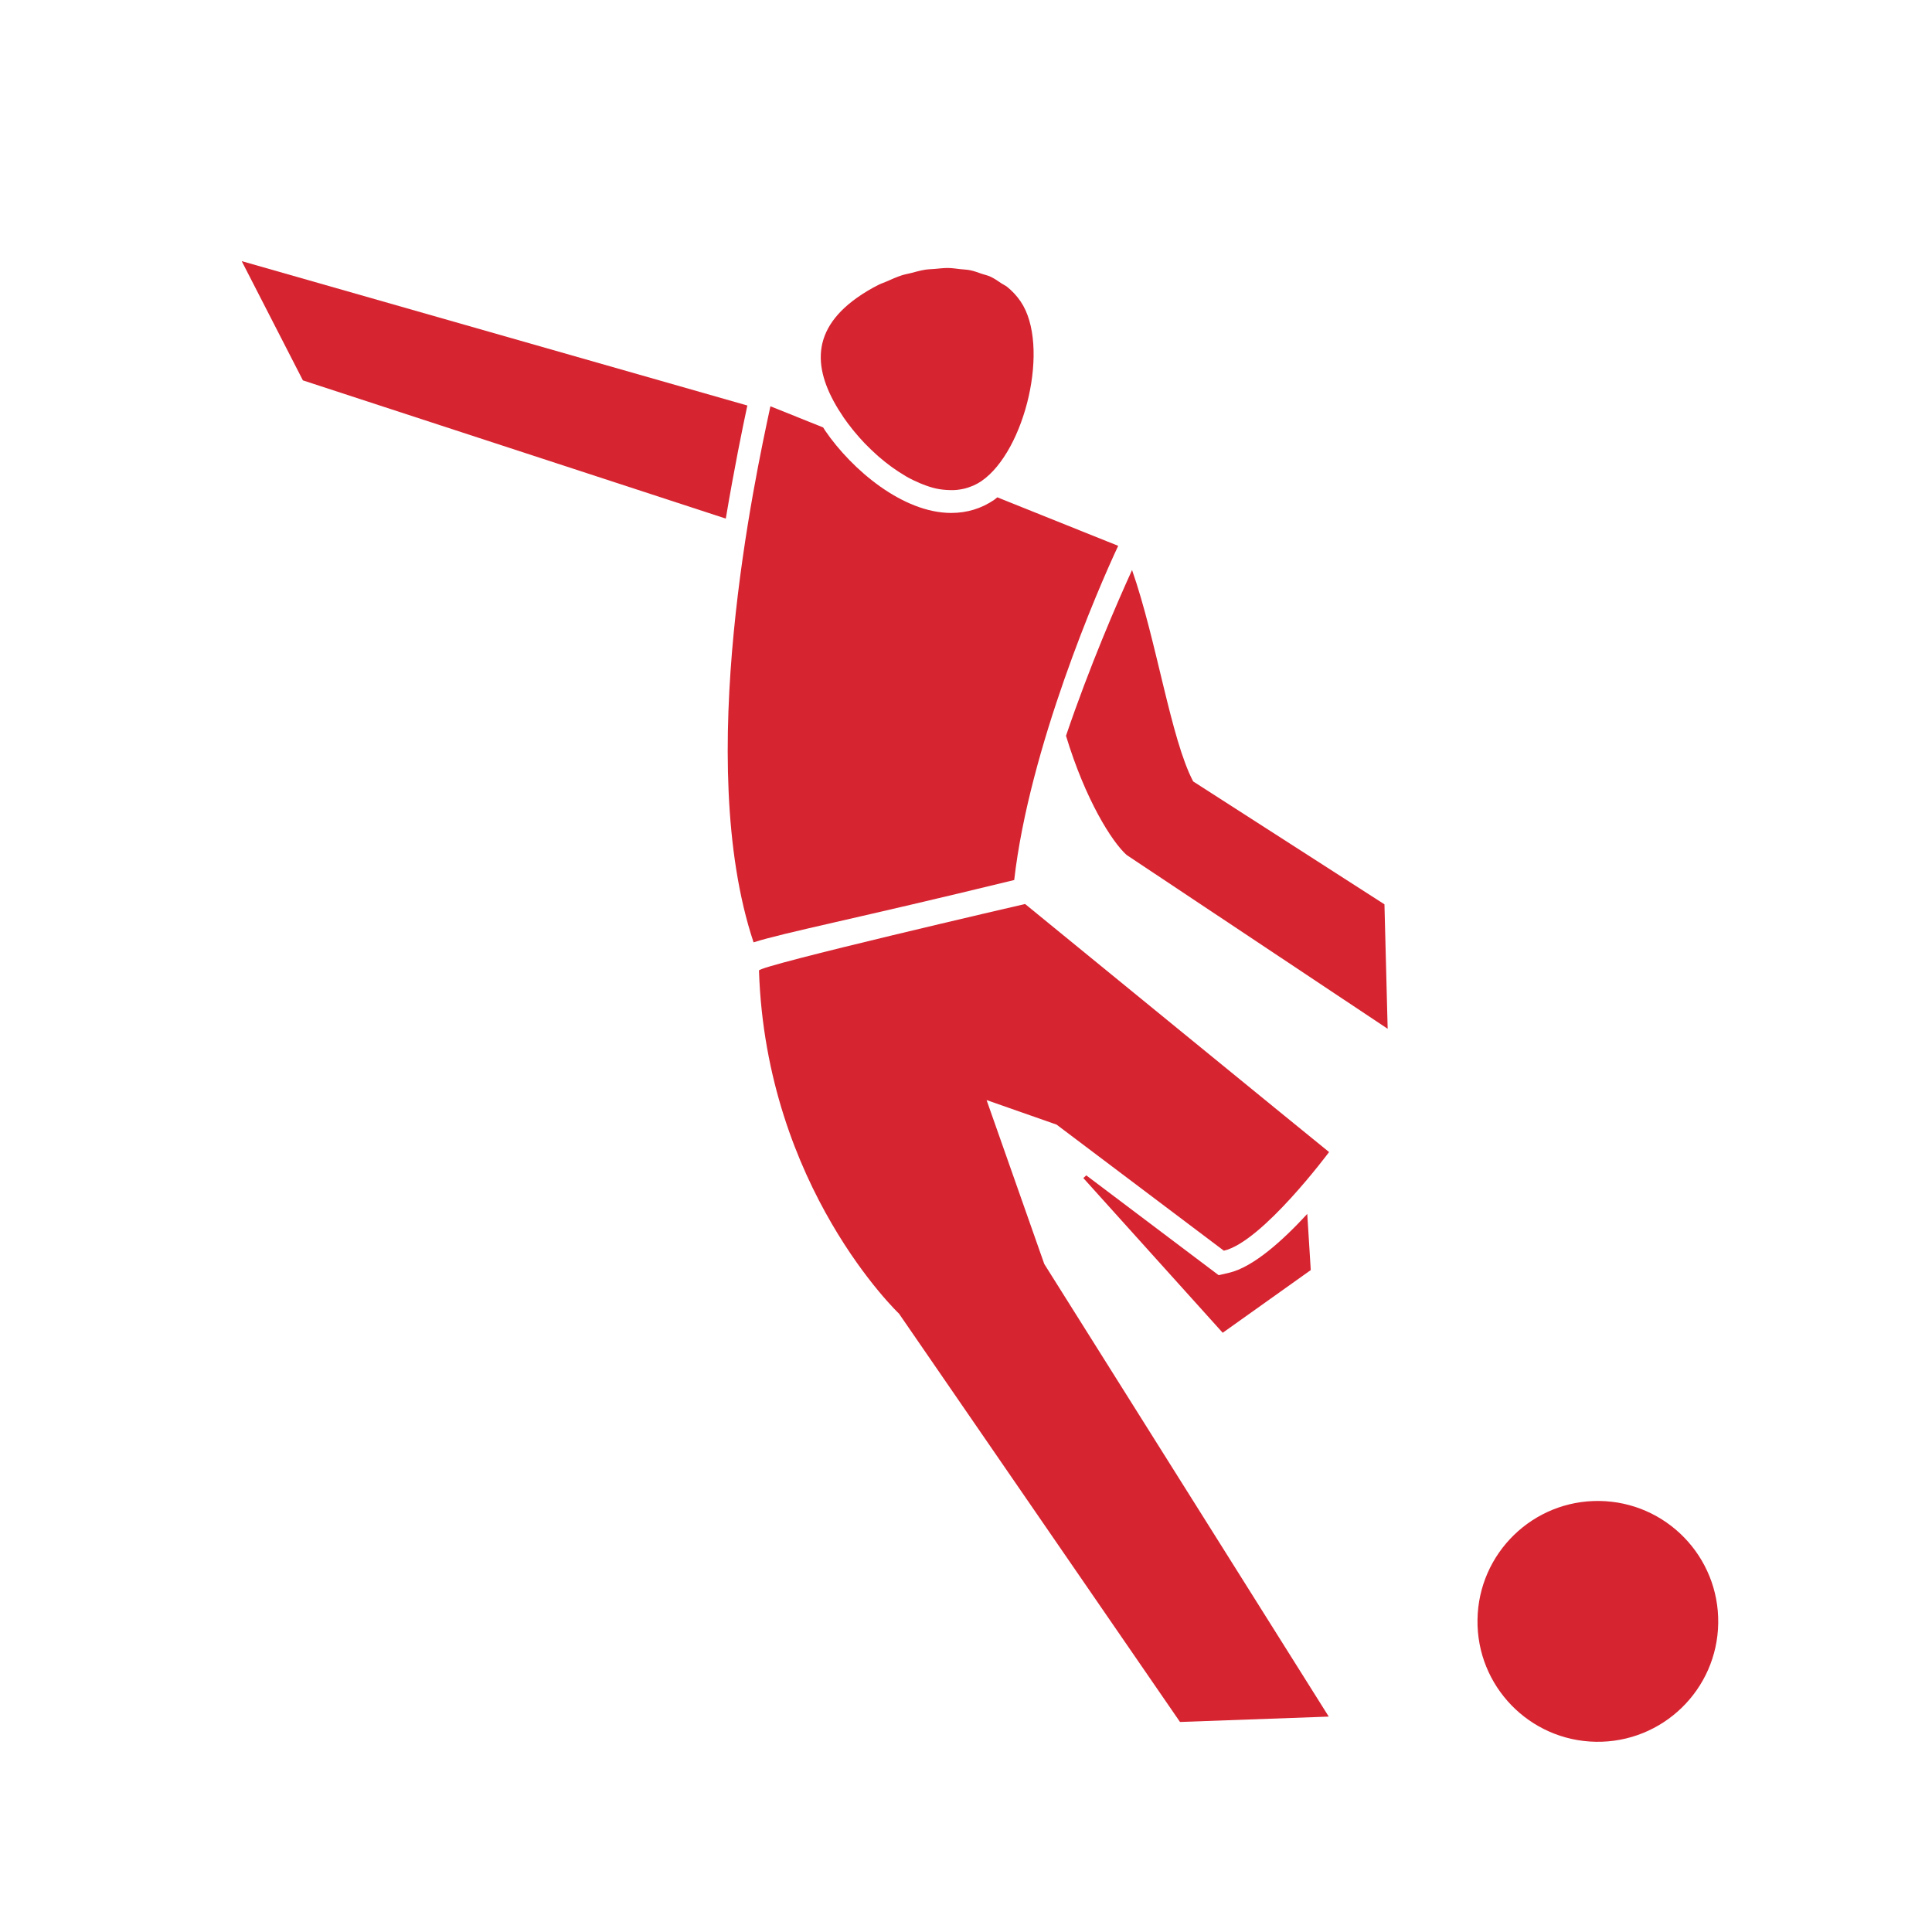 <?xml version="1.0" encoding="UTF-8" standalone="no"?>
<!DOCTYPE svg PUBLIC "-//W3C//DTD SVG 1.1//EN" "http://www.w3.org/Graphics/SVG/1.1/DTD/svg11.dtd">
<svg width="100%" height="100%" viewBox="0 0 592 592" version="1.1" xmlns="http://www.w3.org/2000/svg" xmlns:xlink="http://www.w3.org/1999/xlink" xml:space="preserve" style="fill-rule:evenodd;clip-rule:evenodd;stroke-linejoin:round;stroke-miterlimit:1.414;">
    <g transform="matrix(4.167,0,0,4.167,0,0)">
        <path d="M126.348,119.363C126.422,114.47 122.513,110.445 117.622,110.373C112.736,110.302 108.719,114.208 108.647,119.1C108.574,123.99 112.477,128.007 117.362,128.081C122.254,128.153 126.276,124.249 126.348,119.363Z" style="fill:rgb(214,36,49);"/>
        <path d="M72.548,80.893L77.694,82.697L89.996,91.97C92.825,91.318 97.733,84.716 97.733,84.716C97.489,84.536 75.379,66.475 75.379,66.475C75.379,66.475 55.801,71.002 55.811,71.367C56.328,87.331 66.11,96.601 66.11,96.601L86.771,126.624L97.709,126.229L76.79,92.946L72.548,80.893Z" style="fill:rgb(214,36,49);fill-rule:nonzero;"/>
        <path d="M96.129,89.264C94.371,91.173 92.174,93.178 90.37,93.595L89.612,93.769L88.992,93.302L79.879,86.43L79.662,86.627L89.911,98.005L96.386,93.395L96.129,89.264Z" style="fill:rgb(214,36,49);"/>
        <path d="M22.274,27.971L53.371,38.134C53.996,34.418 54.609,31.432 54.956,29.819L17.774,19.202L22.274,27.971Z" style="fill:rgb(214,36,49);fill-rule:nonzero;"/>
        <path d="M101.805,66.499L87.74,57.462C86.093,54.341 85.055,47.095 83.245,41.916C82.128,44.37 80.123,48.992 78.388,54.106C79.808,58.8 81.767,61.909 82.846,62.87L102.041,75.651L101.805,66.499Z" style="fill:rgb(214,36,49);fill-rule:nonzero;"/>
        <path d="M74.056,21.091C73.934,20.994 73.782,20.932 73.651,20.844C73.375,20.659 73.105,20.466 72.796,20.328C72.61,20.247 72.401,20.205 72.207,20.139C71.917,20.041 71.636,19.929 71.325,19.868C71.097,19.822 70.853,19.817 70.615,19.791C70.313,19.757 70.018,19.709 69.705,19.706C69.385,19.705 69.056,19.746 68.727,19.775C68.494,19.796 68.267,19.796 68.03,19.833C67.679,19.889 67.327,19.991 66.974,20.082C66.754,20.139 66.536,20.173 66.318,20.244C65.931,20.369 65.547,20.543 65.163,20.712C64.985,20.79 64.801,20.846 64.626,20.934C64.072,21.21 63.528,21.533 63.008,21.902C59.427,24.451 59.845,27.49 62.049,30.719C62.243,31.002 62.461,31.288 62.689,31.573C62.741,31.635 62.79,31.699 62.842,31.76C63.074,32.042 63.32,32.32 63.581,32.594C63.615,32.629 63.65,32.662 63.685,32.698C63.927,32.947 64.181,33.188 64.443,33.424C64.499,33.473 64.552,33.523 64.607,33.572C64.896,33.823 65.192,34.06 65.498,34.285C65.557,34.329 65.615,34.37 65.675,34.412C65.96,34.615 66.252,34.806 66.546,34.978C66.585,35.001 66.624,35.027 66.663,35.05C66.984,35.232 67.308,35.388 67.633,35.525C67.703,35.556 67.775,35.583 67.847,35.611C68.179,35.742 68.512,35.854 68.844,35.927C68.848,35.927 68.854,35.927 68.859,35.929C69.183,35.998 69.502,36.03 69.821,36.038C69.912,36.041 70.005,36.046 70.098,36.042C70.182,36.039 70.267,36.033 70.352,36.025C70.481,36.012 70.61,35.992 70.739,35.968C70.82,35.952 70.901,35.935 70.983,35.914C71.116,35.88 71.25,35.831 71.382,35.781C71.452,35.753 71.52,35.732 71.588,35.701C71.787,35.611 71.979,35.507 72.168,35.378C75.397,33.166 77.249,25.388 75.048,22.163C74.769,21.754 74.435,21.397 74.056,21.091Z" style="fill:rgb(214,36,49);fill-rule:nonzero;"/>
        <path d="M73.336,36.57C73.258,36.63 73.187,36.702 73.106,36.755C72.171,37.395 71.106,37.719 69.944,37.719C66.416,37.719 62.666,34.578 60.672,31.658C60.618,31.581 60.579,31.508 60.53,31.432L56.652,29.875C55.56,34.967 50.97,55.962 55.413,69.295C57.661,68.576 62.913,67.559 74.579,64.712C75.691,54.99 80.746,43.283 82.226,40.138L73.336,36.57Z" style="fill:rgb(214,36,49);fill-rule:nonzero;"/>
    </g>
</svg>
